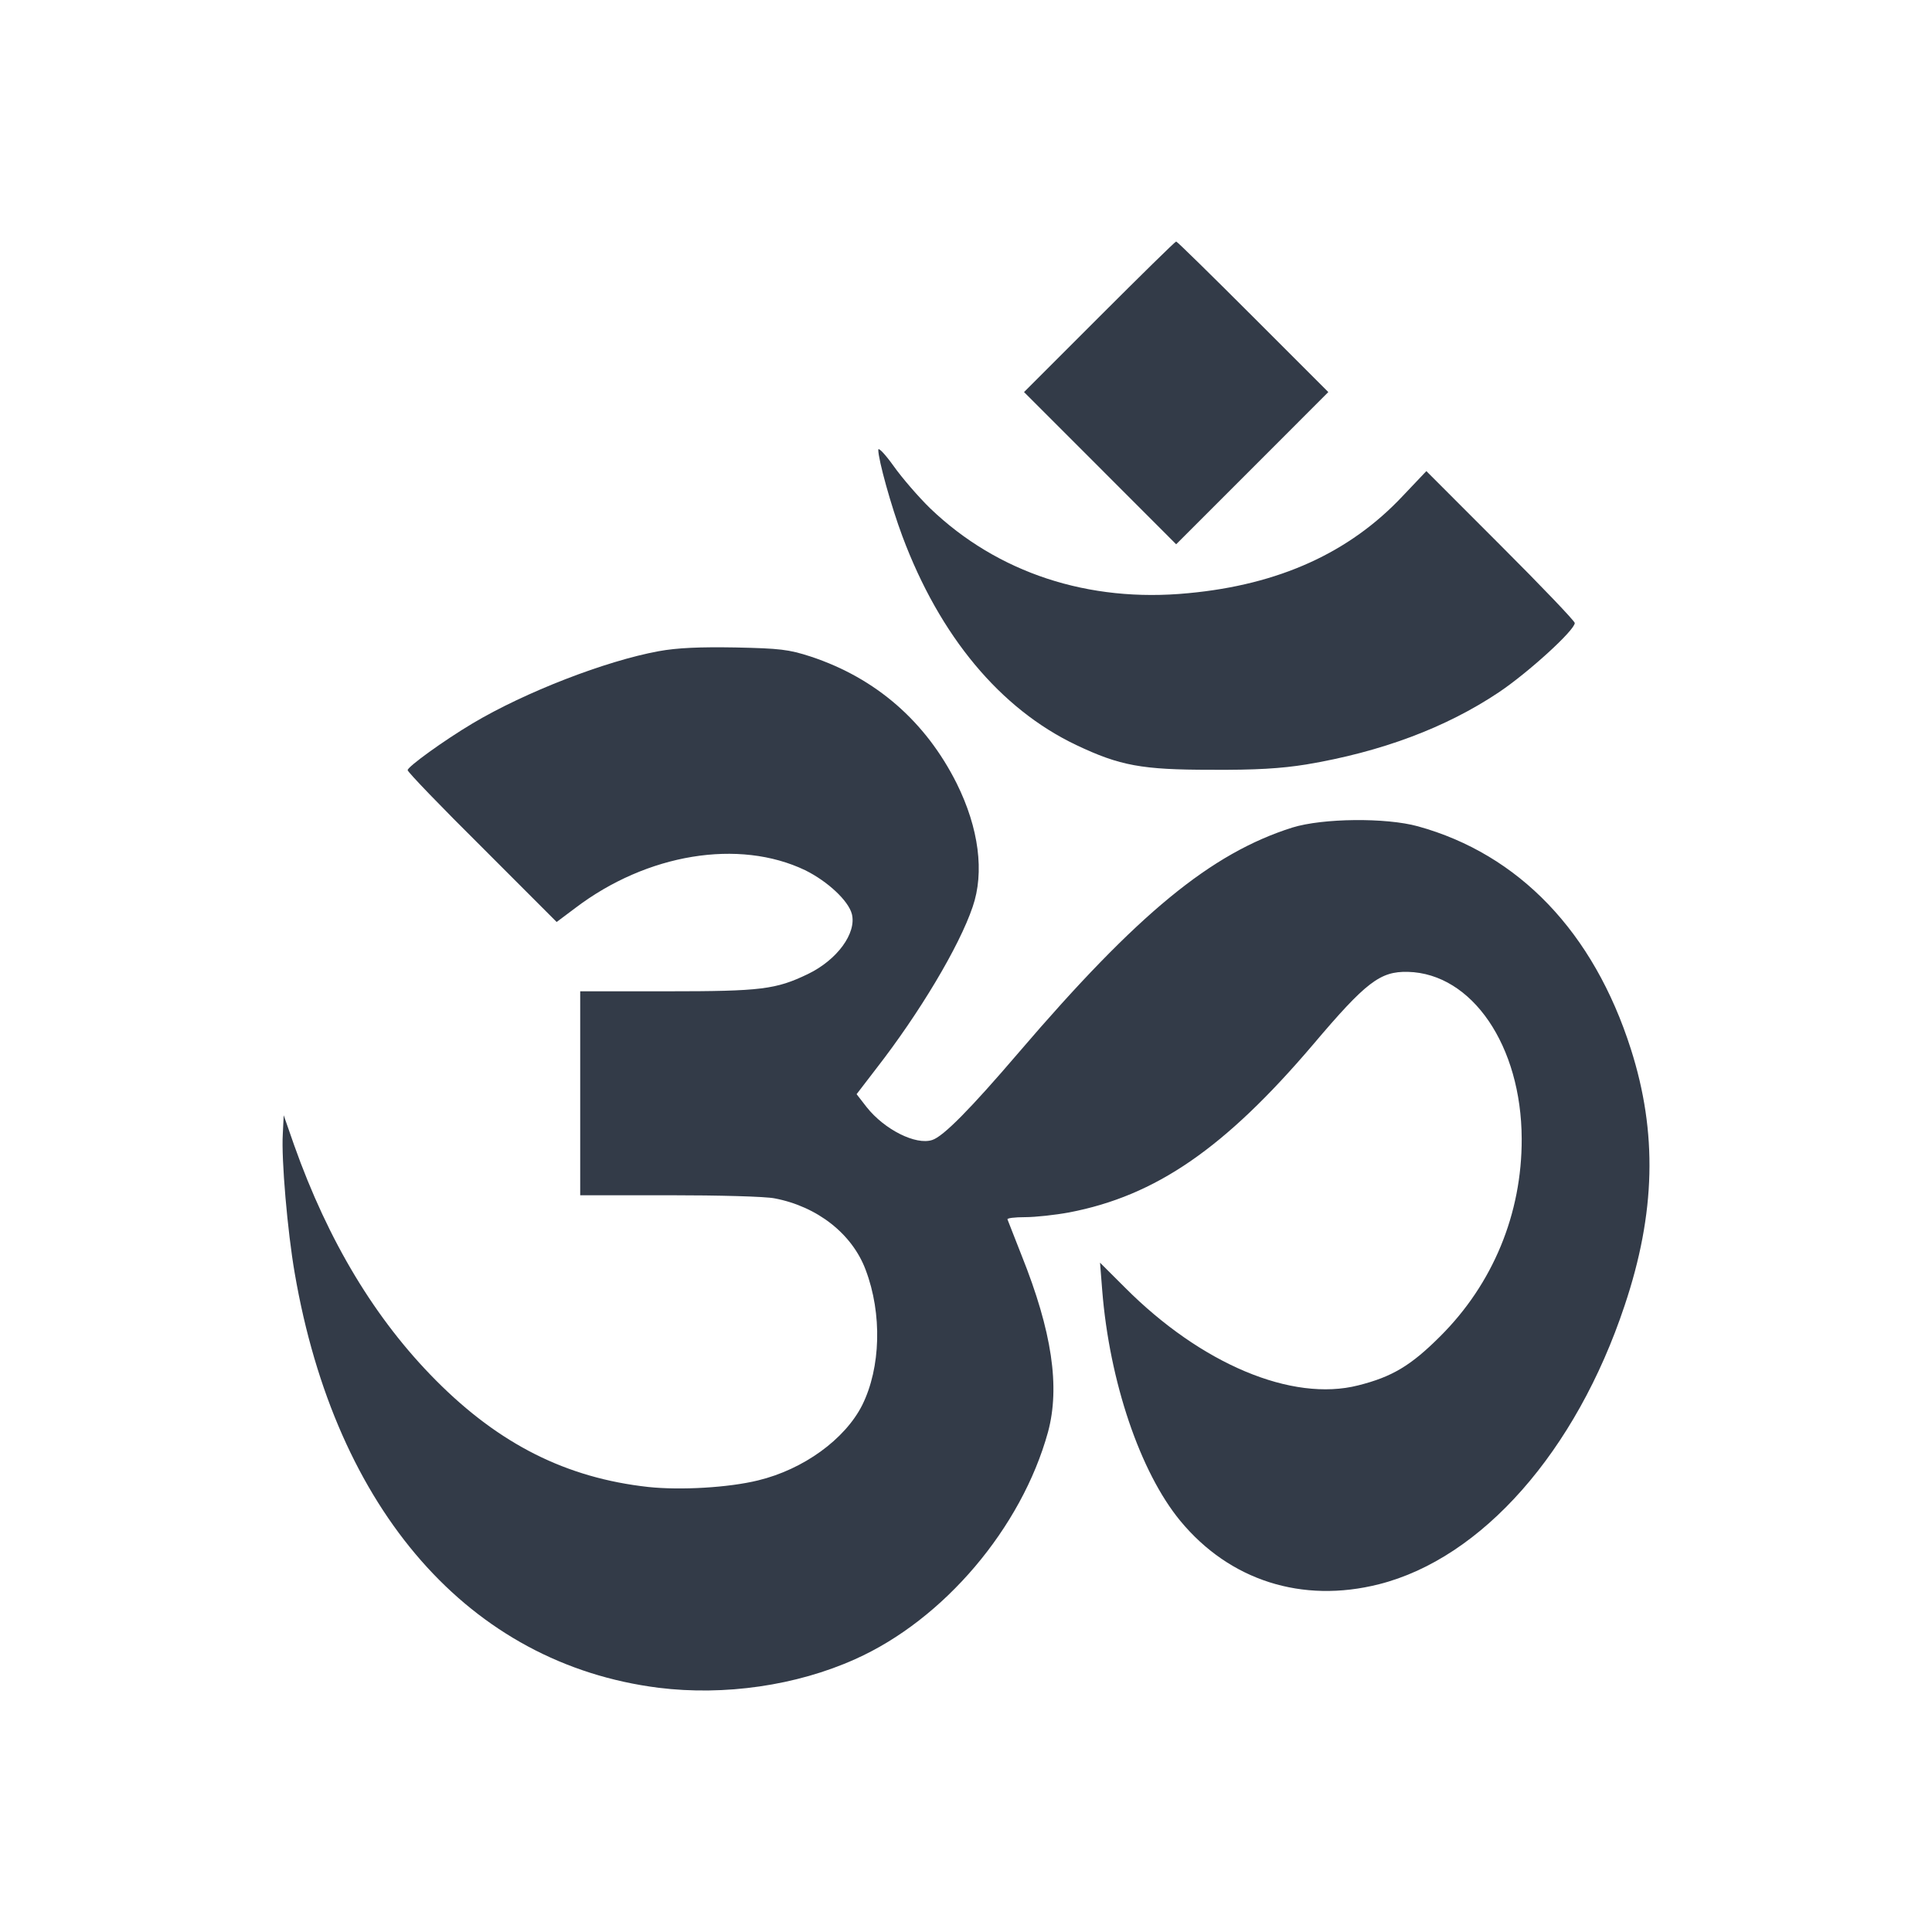 <svg width="32" height="32" viewBox="0 0 32 32" fill="none" xmlns="http://www.w3.org/2000/svg">
<path d="M18.208 5.247L16.961 6.494L18.224 7.757L19.481 9.015L20.739 7.757L22.001 6.494L20.754 5.247C20.068 4.561 19.497 4 19.481 4C19.465 4 18.894 4.561 18.208 5.247Z" fill="#333B48"/>
<path d="M14.547 7.45C14.547 7.616 14.76 8.385 14.947 8.884C15.565 10.537 16.568 11.742 17.826 12.34C18.548 12.683 18.912 12.75 20.055 12.75C20.798 12.755 21.219 12.729 21.635 12.662C22.877 12.454 23.947 12.054 24.825 11.467C25.314 11.139 26.083 10.438 26.083 10.319C26.083 10.287 25.532 9.71 24.851 9.03L23.625 7.803L23.235 8.214C22.352 9.155 21.183 9.685 19.681 9.825C18.028 9.986 16.521 9.487 15.409 8.422C15.217 8.235 14.942 7.918 14.802 7.72C14.661 7.523 14.547 7.403 14.547 7.45Z" fill="#333B48"/>
<path d="M10.909 10.786C10.031 10.947 8.7 11.462 7.827 11.982C7.349 12.267 6.752 12.699 6.752 12.756C6.752 12.787 7.308 13.364 7.989 14.039L9.22 15.271L9.532 15.037C10.717 14.138 12.239 13.889 13.335 14.413C13.704 14.595 14.053 14.917 14.11 15.141C14.188 15.458 13.866 15.899 13.382 16.133C12.852 16.388 12.608 16.419 11.054 16.419H9.61V18.108V19.797H11.085C11.896 19.797 12.681 19.817 12.832 19.849C13.538 19.984 14.115 20.436 14.338 21.033C14.614 21.761 14.588 22.655 14.281 23.273C13.995 23.839 13.309 24.338 12.556 24.52C12.068 24.64 11.273 24.686 10.737 24.629C9.381 24.479 8.274 23.923 7.22 22.863C6.217 21.854 5.437 20.561 4.871 18.965L4.699 18.472L4.684 18.783C4.658 19.199 4.762 20.399 4.881 21.085C5.557 25.024 7.781 27.56 10.909 27.955C12 28.09 13.19 27.919 14.162 27.482C15.632 26.827 16.921 25.305 17.358 23.72C17.56 22.972 17.425 22.052 16.921 20.794C16.802 20.488 16.698 20.223 16.687 20.197C16.677 20.176 16.807 20.16 16.978 20.16C17.15 20.16 17.477 20.124 17.706 20.082C19.145 19.807 20.288 19.017 21.748 17.302C22.627 16.263 22.86 16.087 23.318 16.097C24.383 16.123 25.199 17.323 25.204 18.861C25.209 20.103 24.726 21.267 23.853 22.135C23.37 22.618 23.058 22.805 22.497 22.946C21.4 23.226 19.893 22.592 18.631 21.324L18.22 20.914L18.256 21.371C18.376 22.883 18.885 24.385 19.55 25.191C20.366 26.178 21.567 26.562 22.84 26.24C24.544 25.809 26.103 24.042 26.908 21.626C27.423 20.093 27.454 18.758 27.012 17.375C26.394 15.437 25.157 14.148 23.484 13.686C22.954 13.54 21.909 13.551 21.405 13.707C20.059 14.133 18.849 15.125 16.874 17.432C16.069 18.373 15.622 18.825 15.44 18.882C15.17 18.971 14.65 18.711 14.354 18.337L14.188 18.123L14.515 17.697C15.222 16.788 15.887 15.681 16.11 15.021C16.308 14.45 16.214 13.717 15.845 12.974C15.331 11.95 14.51 11.233 13.429 10.875C13.06 10.755 12.915 10.74 12.182 10.724C11.595 10.714 11.221 10.729 10.909 10.786Z" fill="#333B48"/>
</svg>

